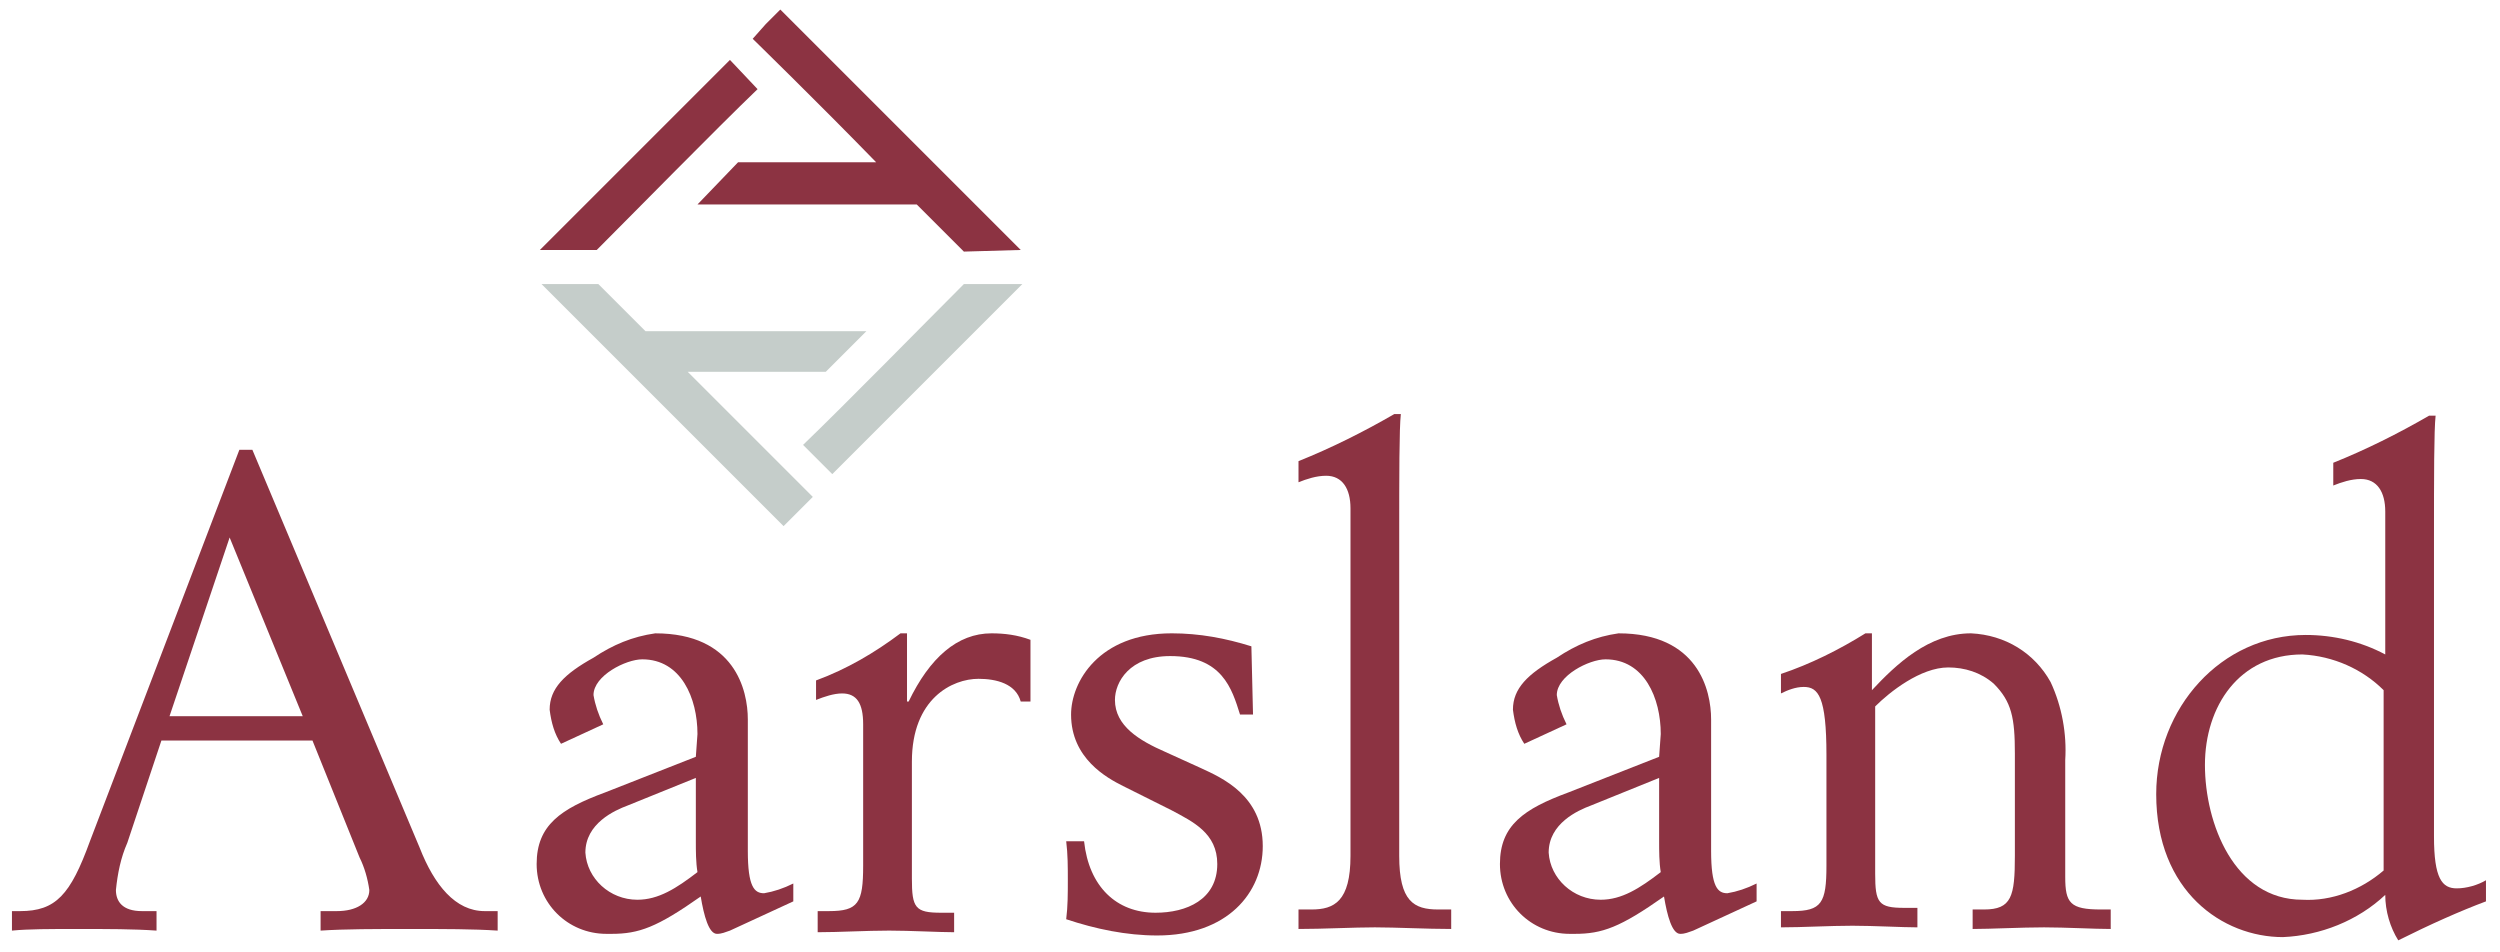 <?xml version="1.0" encoding="utf-8"?>
<!-- Generator: Adobe Illustrator 25.2.0, SVG Export Plug-In . SVG Version: 6.00 Build 0)  -->
<svg version="1.1" id="Layer_1"
  xmlns="http://www.w3.org/2000/svg"
  xmlns:xlink="http://www.w3.org/1999/xlink" x="0px" y="0px" viewBox="0 0 153.9 58.6" style="enable-background:new 0 0 153.9 58.6;" xml:space="preserve">
  <style type="text/css">
	.st0{fill:#8C3342;}
	.st1{opacity:0.3;fill:#3E584E;enable-background:new    ;}
  </style>
  <g id="Group_1119" transform="translate(-209.464 -200.812)">
    <path id="Path_646" class="st0" d="M272.3,216.2l-14.8-14.8l-0.9,0.9l-0.8,0.9c0,0,4,3.9,7.6,7.6h-8.5l-2.5,2.6h13.5
		c1.3,1.3,2.3,2.3,2.9,2.9L272.3,216.2"/>
    <path id="Path_647" class="st0" d="M254.4,204.5l-11.7,11.7h3.5c2.3-2.3,7.3-7.4,9.9-9.9L254.4,204.5"/>
    <path id="Path_648" class="st1" d="M260.3,223.7l2.5-2.5h-13.6l-2.9-2.9h-3.5l14.9,14.9l1.8-1.8l-7.7-7.7H260.3"/>
    <path id="Path_649" class="st1" d="M268.8,218.3c-2.3,2.3-7.3,7.4-9.9,9.9l1.8,1.8l11.7-11.7H268.8"/>
    <path id="Path_650" class="st0" d="M228.1,244.9h-8.2l3.7-11L228.1,244.9 M210.2,258.1c1-0.1,2.4-0.1,4-0.1c1.9,0,3.5,0,4.9,0.1
		v-1.2h-0.9c-1.2,0-1.6-0.6-1.6-1.3c0.1-1,0.3-2,0.7-2.9l2.1-6.3h9.3l2.9,7.2c0.3,0.6,0.5,1.3,0.6,2c0,0.8-0.8,1.3-2,1.3h-1v1.2
		c1.5-0.1,3.4-0.1,5.5-0.1c2.1,0,3.9,0,5.4,0.1v-1.2h-0.8c-1.8,0-3.1-1.6-4-3.9l-10.3-24.5h-0.8l-9.2,24.1c-1.2,3.3-2.1,4.3-4.3,4.3
		h-0.5L210.2,258.1z"/>
    <path id="Path_651" class="st0" d="M252.3,252.6c0,0.6,0,1.3,0.1,1.9c-1.3,1-2.4,1.7-3.7,1.7c-1.7,0-3.1-1.3-3.2-2.9
		c0-1.8,1.8-2.6,2.6-2.9l4.2-1.7L252.3,252.6 M252.3,247.4l-5.6,2.2c-2.7,1-4.2,2-4.2,4.4c0,2.4,1.9,4.3,4.3,4.3c0.1,0,0.2,0,0.3,0
		c1.7,0,2.8-0.4,5.5-2.3c0.2,1.2,0.5,2.3,1,2.3c0.3,0,0.5-0.1,0.8-0.2l3.9-1.8v-1.1c-0.6,0.3-1.2,0.5-1.8,0.6c-0.6,0-1-0.4-1-2.6
		v-8.1c0-1.8-0.8-5.3-5.7-5.3c-1.4,0.2-2.6,0.7-3.8,1.5c-1.8,1-2.7,1.9-2.7,3.2c0.1,0.8,0.3,1.5,0.7,2.1l2.6-1.2
		c-0.3-0.6-0.5-1.2-0.6-1.8c0-1.2,2-2.2,3-2.2c2.4,0,3.4,2.4,3.4,4.6L252.3,247.4z"/>
    <path id="Path_652" class="st0" d="M259.8,256.9h0.7c1.8,0,2.1-0.5,2.1-2.8v-8.7c0-1.3-0.4-1.9-1.3-1.9c-0.5,0-1.1,0.2-1.6,0.4
		v-1.2c1.9-0.7,3.6-1.7,5.2-2.9h0.4v4.2h0.1c1.3-2.7,3-4.2,5.1-4.2c0.8,0,1.6,0.1,2.4,0.4v3.8h-0.6c-0.3-1.1-1.5-1.4-2.6-1.4
		c-1.6,0-4.1,1.2-4.1,5.1v7.2c0,1.8,0.2,2.1,1.8,2.1h0.8v1.2c-0.9,0-2.7-0.1-4-0.1c-1.4,0-3.1,0.1-4.4,0.1L259.8,256.9"/>
    <path id="Path_653" class="st0" d="M286.6,244.8h-0.8c-0.5-1.6-1.1-3.6-4.3-3.6c-2.5,0-3.4,1.6-3.4,2.7c0,1.6,1.5,2.5,3.1,3.2
		l2.2,1c1.3,0.6,3.8,1.7,3.8,4.8c0,2.9-2.2,5.5-6.5,5.5c-1.9,0-3.8-0.4-5.6-1c0.1-0.8,0.1-1.6,0.1-2.4c0-0.8,0-1.6-0.1-2.4h1.1
		c0.3,2.8,2,4.4,4.4,4.4c1.9,0,3.8-0.8,3.8-3c0-1.9-1.5-2.6-2.8-3.3l-3-1.5c-1-0.5-3.2-1.7-3.2-4.4c0-2,1.7-5,6.2-5
		c1.7,0,3.3,0.3,4.9,0.8L286.6,244.8"/>
    <path id="Path_654" class="st0" d="M289.4,229.2c2-0.8,4-1.8,5.9-2.9h0.4c-0.1,0.9-0.1,3.7-0.1,7.6v19.6c0,2.8,0.9,3.3,2.4,3.3h0.8
		v1.2c-1.5,0-3.4-0.1-4.7-0.1s-3.2,0.1-4.7,0.1v-1.2h0.8c1.4,0,2.4-0.5,2.4-3.3v-21.4c0-1.2-0.5-2-1.5-2c-0.6,0-1.2,0.2-1.7,0.4
		L289.4,229.2"/>
    <path id="Path_655" class="st0" d="M311.6,252.6c0,0.6,0,1.3,0.1,1.9c-1.3,1-2.4,1.7-3.7,1.7c-1.7,0-3.1-1.3-3.2-2.9
		c0-1.8,1.8-2.6,2.6-2.9l4.2-1.7L311.6,252.6 M311.6,247.4l-5.6,2.2c-2.7,1-4.2,2-4.2,4.4c0,2.4,1.9,4.3,4.3,4.3c0.1,0,0.2,0,0.3,0
		c1.7,0,2.8-0.4,5.5-2.3c0.2,1.2,0.5,2.3,1,2.3c0.3,0,0.5-0.1,0.8-0.2l3.9-1.8v-1.1c-0.6,0.3-1.2,0.5-1.8,0.6c-0.6,0-1-0.4-1-2.6
		v-8.1c0-1.8-0.8-5.3-5.7-5.3c-1.4,0.2-2.6,0.7-3.8,1.5c-1.8,1-2.7,1.9-2.7,3.2c0.1,0.8,0.3,1.5,0.7,2.1l2.6-1.2
		c-0.3-0.6-0.5-1.2-0.6-1.8c0-1.2,2-2.2,3-2.2c2.4,0,3.4,2.4,3.4,4.6L311.6,247.4z"/>
    <path id="Path_656" class="st0" d="M319.1,256.9h0.7c1.8,0,2.1-0.5,2.1-2.8v-6.8c0-3.6-0.5-4.2-1.4-4.2c-0.5,0-1,0.2-1.4,0.4v-1.2
		c1.8-0.6,3.6-1.5,5.2-2.5h0.4v3.5c1.5-1.6,3.5-3.5,6.1-3.5c2.1,0.1,3.9,1.2,4.9,3c0.7,1.5,1,3.2,0.9,4.8v7.2c0,1.6,0.3,2,2.2,2h0.6
		v1.2c-1,0-2.8-0.1-4.1-0.1c-1.4,0-3.3,0.1-4.4,0.1v-1.2h0.7c1.7,0,1.9-0.8,1.9-3.3v-6.3c0-2.2-0.2-3.2-1.3-4.3
		c-0.8-0.7-1.8-1-2.8-1c-1.7,0-3.6,1.5-4.5,2.4v10.3c0,1.8,0.2,2.1,1.8,2.1h0.8v1.2c-0.9,0-2.7-0.1-4-0.1c-1.4,0-3.1,0.1-4.4,0.1
		L319.1,256.9"/>
    <path id="Path_657" class="st0" d="M356.2,254.4c-1.4,1.2-3.2,1.9-5,1.8c-4.2,0-6-4.7-6-8.3c0-3.6,2.1-6.8,6-6.8
		c1.9,0.1,3.7,0.9,5,2.2V254.4 M362.5,255c-0.5,0.3-1.2,0.5-1.8,0.5c-0.9,0-1.4-0.6-1.4-3.2v-18.3c0-3.9,0-6.7,0.1-7.6h-0.4
		c-1.9,1.1-3.9,2.1-5.9,2.9v1.4c0.5-0.2,1.1-0.4,1.7-0.4c1,0,1.5,0.8,1.5,2v8.8c-1.5-0.8-3.2-1.2-4.9-1.2c-5.2,0-9.2,4.5-9.2,9.8
		c0,6,4.1,8.8,7.8,8.8c2.3-0.1,4.6-1,6.3-2.6c0,1,0.3,2,0.8,2.8c2-1,3.8-1.8,5.4-2.4L362.5,255z"/>
  </g>
</svg>
